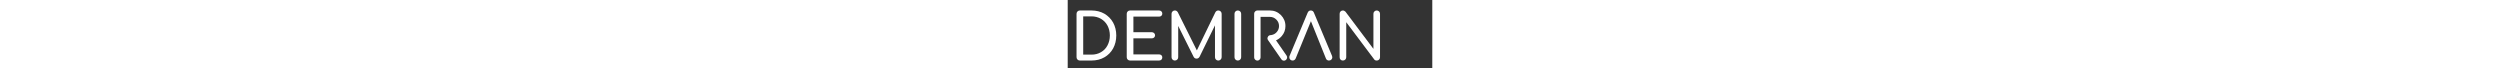 <svg class="d-inline-block align-top" style="height: 28px; width: 100%;" xmlns="http://www.w3.org/2000/svg" viewBox="0 0 1024 192" version="1.1">
    <rect x="0" y="0" width="1024" height="192" fill="#333333" stroke="none"/>
    <g transform="translate(-829,-130) scale(2.5)">
        <path style="fill: #ffffff;" d="m 372.768,67.368 c -4.248,-2.376 -9.072,-3.6 -14.472,-3.6 l -13.032,0 c -1.08,0 -1.944,0.36 -2.664,1.08 -0.72,0.72 -1.08,1.584 -1.08,2.664 l 0,48.744 c 0,1.08 0.36,1.944 1.08,2.664 0.72,0.72 1.584,1.08 2.664,1.08 l 13.032,0 c 5.4,0 10.224,-1.152 14.472,-3.6 4.176,-2.376 7.488,-5.688 9.864,-10.008 2.304,-4.248 3.528,-9.072 3.528,-14.544 0,-5.4 -1.224,-10.224 -3.528,-14.472 -2.376,-4.248 -5.688,-7.56 -9.864,-10.008 z m -3.816,43.272 c -3.168,1.872 -6.696,2.736 -10.656,2.736 l -9.288,0 0,-42.984 9.288,0 c 3.96,0 7.488,0.936 10.656,2.736 3.168,1.872 5.616,4.392 7.344,7.632 1.728,3.312 2.664,6.984 2.664,11.088 0,4.176 -0.936,7.848 -2.664,11.16 -1.728,3.312 -4.176,5.832 -7.344,7.632 z"/>
        <path style="fill: #ffffff;" d="m 436.863,114.024 c -0.72,-0.576 -1.584,-0.936 -2.664,-0.936 l -28.8,0 0,-18 20.664,0 c 1.008,0 1.872,-0.288 2.592,-0.936 0.72,-0.648 1.08,-1.512 1.08,-2.52 0,-1.008 -0.36,-1.8 -1.08,-2.448 -0.72,-0.648 -1.584,-1.008 -2.592,-1.008 l -20.664,0 0,-17.496 28.8,0 c 1.08,0 1.944,-0.288 2.664,-0.936 0.648,-0.576 1.008,-1.44 1.008,-2.448 0,-1.008 -0.36,-1.872 -1.008,-2.52 -0.72,-0.648 -1.584,-1.008 -2.664,-1.008 l -32.544,0 c -1.08,0 -1.944,0.36 -2.664,1.08 -0.72,0.72 -1.08,1.584 -1.08,2.664 l 0,48.744 c 0,1.08 0.36,1.944 1.08,2.664 0.72,0.72 1.584,1.08 2.664,1.08 l 32.544,0 c 1.08,0 1.944,-0.288 2.664,-0.936 0.648,-0.648 1.008,-1.512 1.008,-2.592 0,-1.008 -0.36,-1.8 -1.008,-2.448 z"/>
        <path style="fill: #ffffff;" d="m 503.479,64.848 c -0.72,-0.72 -1.656,-1.08 -2.664,-1.08 -1.44,0 -2.592,0.72 -3.312,2.016 l -20.808,42.84 -21.384,-42.84 c -0.792,-1.296 -1.872,-2.016 -3.312,-2.016 -1.08,0 -1.944,0.36 -2.664,1.08 -0.72,0.72 -1.08,1.656 -1.08,2.664 l 0,48.744 c 0,1.08 0.36,1.944 1.08,2.664 0.72,0.72 1.584,1.08 2.664,1.08 1.008,0 1.944,-0.36 2.664,-1.08 0.72,-0.72 1.08,-1.584 1.08,-2.664 l 0,-35.136 17.208,34.488 c 0.72,1.512 1.872,2.232 3.456,2.232 1.296,0 2.376,-0.576 3.24,-1.872 l 17.424,-35.496 0,35.784 c 0,1.08 0.36,1.944 1.08,2.664 0.72,0.72 1.584,1.08 2.664,1.08 1.008,0 1.872,-0.36 2.592,-1.08 0.72,-0.72 1.152,-1.584 1.152,-2.664 l 0,-48.744 c 0,-1.008 -0.36,-1.944 -1.08,-2.664 z"/>
        <path style="fill: #ffffff;" d="m 520.069,64.848 c -0.72,0.72 -1.08,1.584 -1.08,2.664 l 0,48.744 c 0,1.08 0.36,1.944 1.08,2.664 0.72,0.72 1.584,1.08 2.664,1.08 1.08,0 1.944,-0.36 2.664,-1.08 0.72,-0.72 1.08,-1.584 1.08,-2.664 l 0,-48.744 c 0,-1.08 -0.36,-1.944 -1.08,-2.664 -0.72,-0.72 -1.584,-1.08 -2.664,-1.08 -1.08,0 -1.944,0.36 -2.664,1.08 z"/>
        <path style="fill: #ffffff;" d="m 574.551,120.144 c 0.72,0 1.368,-0.216 2.016,-0.648 0.792,-0.576 1.296,-1.368 1.512,-2.376 0.144,-0.936 0,-1.872 -0.576,-2.664 l -11.88,-17.136 c 2.52,-1.08 4.608,-2.664 6.408,-4.752 2.808,-3.24 4.176,-7.056 4.176,-11.304 0,-4.824 -1.728,-8.928 -5.112,-12.384 -3.456,-3.384 -7.56,-5.112 -12.384,-5.112 l -14.04,0 c -1.008,0 -1.8,0.36 -2.52,1.08 -0.72,0.72 -1.08,1.512 -1.08,2.52 l 0,49.104 c 0,1.008 0.36,1.872 1.08,2.52 0.72,0.72 1.512,1.08 2.52,1.08 1.008,0 1.872,-0.36 2.52,-1.08 0.72,-0.648 1.08,-1.512 1.08,-2.52 l 0,-45.504 10.44,0 c 2.808,0 5.256,1.008 7.272,3.024 2.016,2.016 3.024,4.392 3.024,7.272 0,2.52 -0.864,4.752 -2.448,6.624 -1.584,1.872 -3.6,3.024 -5.976,3.456 l -1.296,0.144 c -1.368,0.144 -2.376,0.864 -2.88,2.088 -0.648,1.224 -0.504,2.448 0.288,3.528 l 14.904,21.456 c 0.648,1.008 1.656,1.584 2.952,1.584 z"/>
        <path style="fill: #ffffff;" d="m 628.537,114.744 -20.304,-48.456 c -0.648,-1.656 -1.8,-2.52 -3.528,-2.52 -1.656,0 -2.808,0.864 -3.528,2.52 l -20.232,48.312 c -0.288,0.648 -0.36,1.224 -0.36,1.656 0,1.08 0.288,1.944 1.008,2.664 0.72,0.72 1.584,1.08 2.664,1.08 0.72,0 1.368,-0.144 2.016,-0.576 0.576,-0.432 1.08,-0.936 1.44,-1.728 l 17.136,-41.904 16.848,41.904 c 0.216,0.72 0.72,1.296 1.368,1.728 0.648,0.432 1.296,0.576 2.088,0.576 1.008,0 1.944,-0.36 2.664,-1.08 0.72,-0.72 1.08,-1.584 1.08,-2.592 0,-0.432 -0.144,-0.936 -0.36,-1.584 z"/>
        <path style="fill: #ffffff;" d="m 676.138,64.848 c -0.72,0.72 -1.08,1.584 -1.08,2.664 l 0,39.384 -31.392,-41.76 c -0.36,-0.36 -0.792,-0.648 -1.296,-0.936 -0.576,-0.288 -1.08,-0.432 -1.584,-0.432 -1.08,0 -1.944,0.36 -2.664,1.08 -0.72,0.72 -1.008,1.584 -1.008,2.664 l 0,48.744 c 0,1.152 0.288,2.016 1.008,2.736 0.72,0.72 1.584,1.008 2.664,1.008 1.08,0 1.944,-0.36 2.664,-1.08 0.72,-0.72 1.08,-1.584 1.08,-2.664 l 0,-39.312 31.392,41.76 c 0.288,0.432 0.648,0.792 1.224,1.008 0.576,0.216 1.08,0.288 1.656,0.288 1.008,0 1.872,-0.288 2.592,-1.008 0.72,-0.72 1.08,-1.584 1.08,-2.736 l 0,-48.744 c 0,-1.08 -0.36,-1.944 -1.08,-2.664 -0.72,-0.72 -1.584,-1.08 -2.592,-1.08 -1.08,0 -1.944,0.36 -2.664,1.08 z"/>
    </g>
</svg>